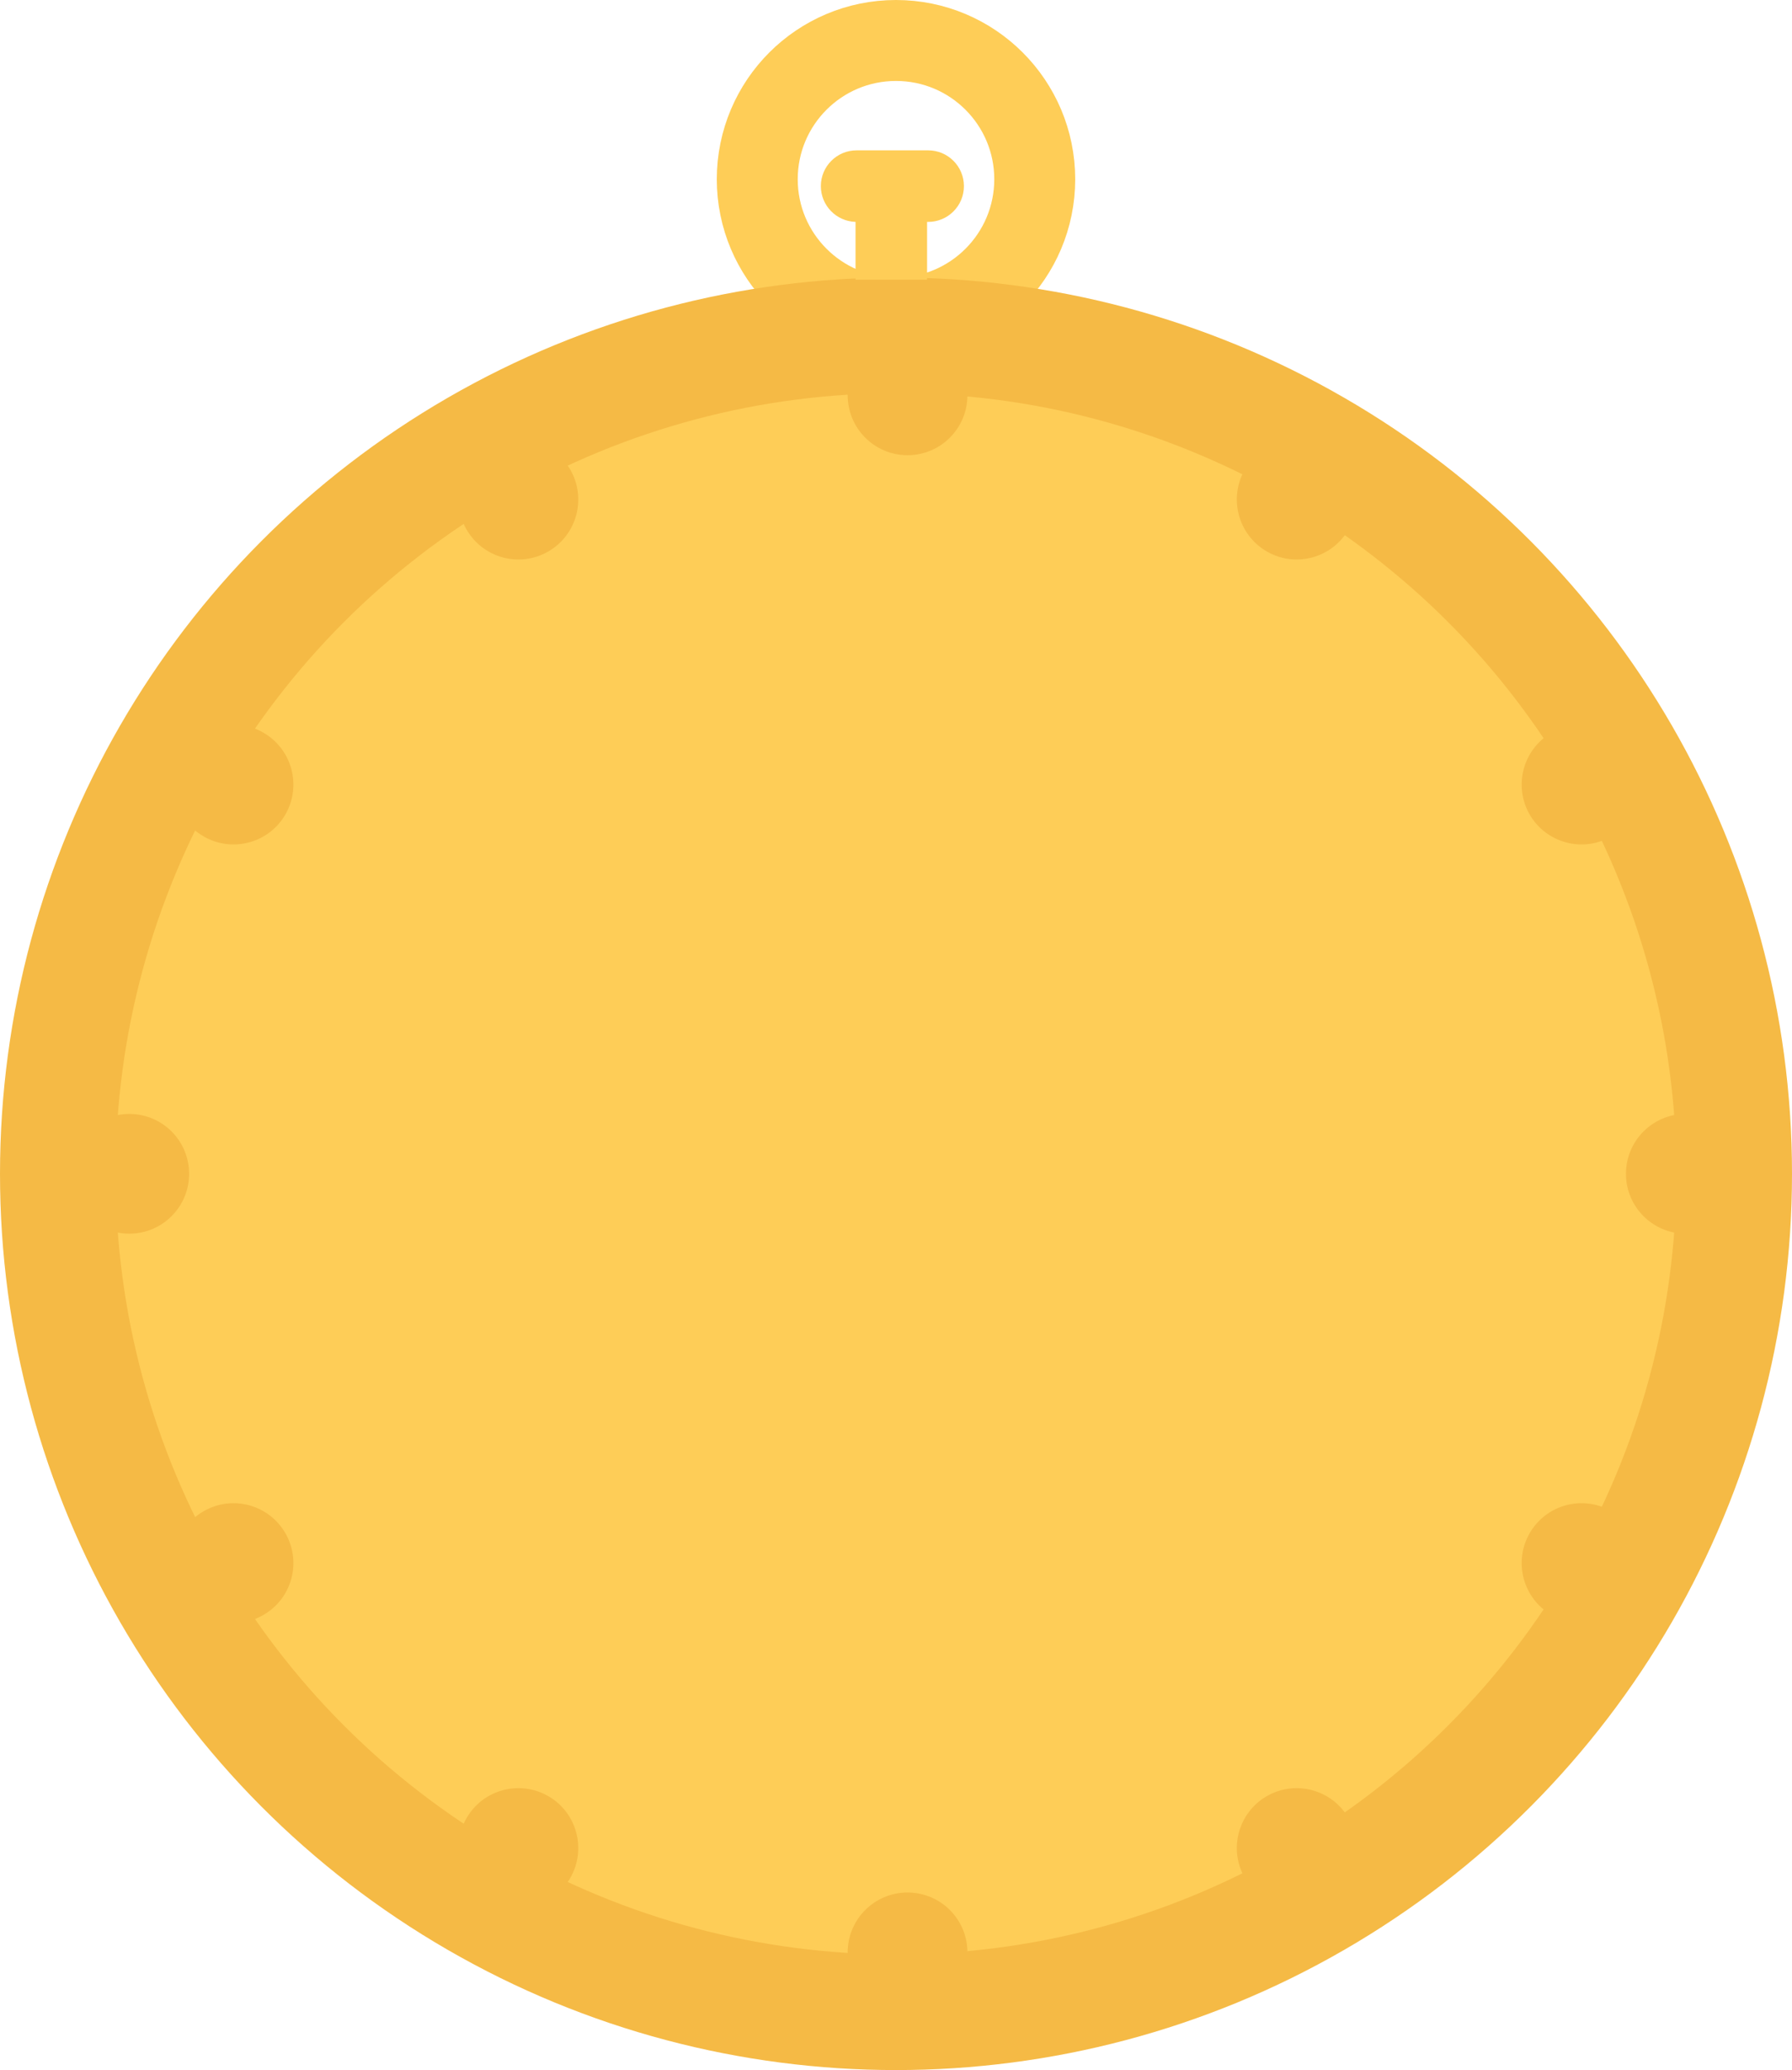 <svg width="155px" height="179px" viewBox="0 0 155 179" fill="none" xmlns="http://www.w3.org/2000/svg">
<circle cx="78" cy="101" r="75" fill="#FECD57"/>
<path d="M78.499 29C75.639 29 73.322 31.321 73.322 34.181C73.322 37.041 75.639 39.362 78.499 39.362C81.359 39.362 83.677 37.041 83.677 34.181C83.676 31.321 81.359 29 78.499 29Z" fill="#F5BA45"/>
<path d="M78.499 163.646C75.639 163.646 73.322 165.96 73.322 168.819C73.322 171.679 75.639 174 78.499 174C81.359 174 83.677 171.679 83.677 168.819C83.676 165.96 81.359 163.646 78.499 163.646Z" fill="#F5BA45"/>
<path d="M42.251 38.717C39.774 40.144 38.924 43.315 40.354 45.787C41.784 48.267 44.951 49.117 47.428 47.684C49.905 46.25 50.754 43.087 49.324 40.606C47.894 38.133 44.727 37.284 42.251 38.717Z" fill="#F5BA45"/>
<path d="M109.569 155.316C107.096 156.743 106.246 159.914 107.672 162.386C109.099 164.867 112.269 165.716 114.742 164.283C117.222 162.856 118.072 159.685 116.638 157.213C115.212 154.732 112.041 153.89 109.569 155.316Z" fill="#F5BA45"/>
<path d="M22.787 63.356C20.31 61.922 17.143 62.772 15.713 65.252C14.284 67.725 15.133 70.896 17.61 72.322C20.086 73.756 23.253 72.906 24.683 70.433C26.113 67.953 25.264 64.79 22.787 63.356Z" fill="#F5BA45"/>
<path d="M139.386 130.679C136.906 129.245 133.743 130.095 132.31 132.575C130.883 135.048 131.733 138.219 134.206 139.645C136.685 141.079 139.849 140.229 141.282 137.749C142.716 135.275 141.866 132.105 139.386 130.679Z" fill="#F5BA45"/>
<path d="M11.181 96.323C8.321 96.323 6 98.637 6 101.504C6 104.356 8.321 106.677 11.181 106.677C14.041 106.677 16.358 104.356 16.358 101.504C16.357 98.637 14.041 96.323 11.181 96.323Z" fill="#F5BA45"/>
<path d="M145.811 96.323C142.959 96.323 140.638 98.637 140.638 101.504C140.638 104.356 142.959 106.677 145.811 106.677C148.678 106.677 151 104.356 151 101.504C151 98.637 148.679 96.323 145.811 96.323Z" fill="#F5BA45"/>
<path d="M17.61 130.679C15.133 132.105 14.283 135.275 15.714 137.749C17.143 140.229 20.31 141.079 22.787 139.645C25.264 138.219 26.114 135.048 24.683 132.575C23.254 130.095 20.087 129.245 17.61 130.679Z" fill="#F5BA45"/>
<path d="M139.386 72.322C141.866 70.896 142.716 67.725 141.282 65.252C139.849 62.772 136.685 61.922 134.206 63.356C131.733 64.79 130.883 67.953 132.31 70.433C133.744 72.906 136.906 73.756 139.386 72.322Z" fill="#F5BA45"/>
<path d="M47.428 155.316C44.95 153.89 41.784 154.732 40.354 157.213C38.924 159.686 39.774 162.857 42.25 164.283C44.727 165.716 47.894 164.867 49.324 162.394C50.754 159.914 49.904 156.742 47.428 155.316Z" fill="#F5BA45"/>
<path d="M109.569 47.684C112.041 49.117 115.212 48.267 116.638 45.787C118.072 43.314 117.222 40.143 114.742 38.717C112.269 37.284 109.099 38.133 107.672 40.606C106.246 43.087 107.096 46.25 109.569 47.684Z" fill="#F5BA45"/>
<circle cx="77.5" cy="15.5" r="12" stroke="#FECD57" stroke-width="7"/>
<circle cx="77.5" cy="101.5" r="72.5" stroke="#F5BA45" stroke-width="10"/>
<path fill-rule="evenodd" clip-rule="evenodd" d="M74.094 13C72.385 13 71 14.385 71 16.094C71 17.771 72.335 19.137 74 19.186V24.188H80.188V19.188H80.281C81.99 19.188 83.375 17.802 83.375 16.094C83.375 14.385 81.99 13 80.281 13H74.094Z" fill="#FECD57"/>
</svg>
